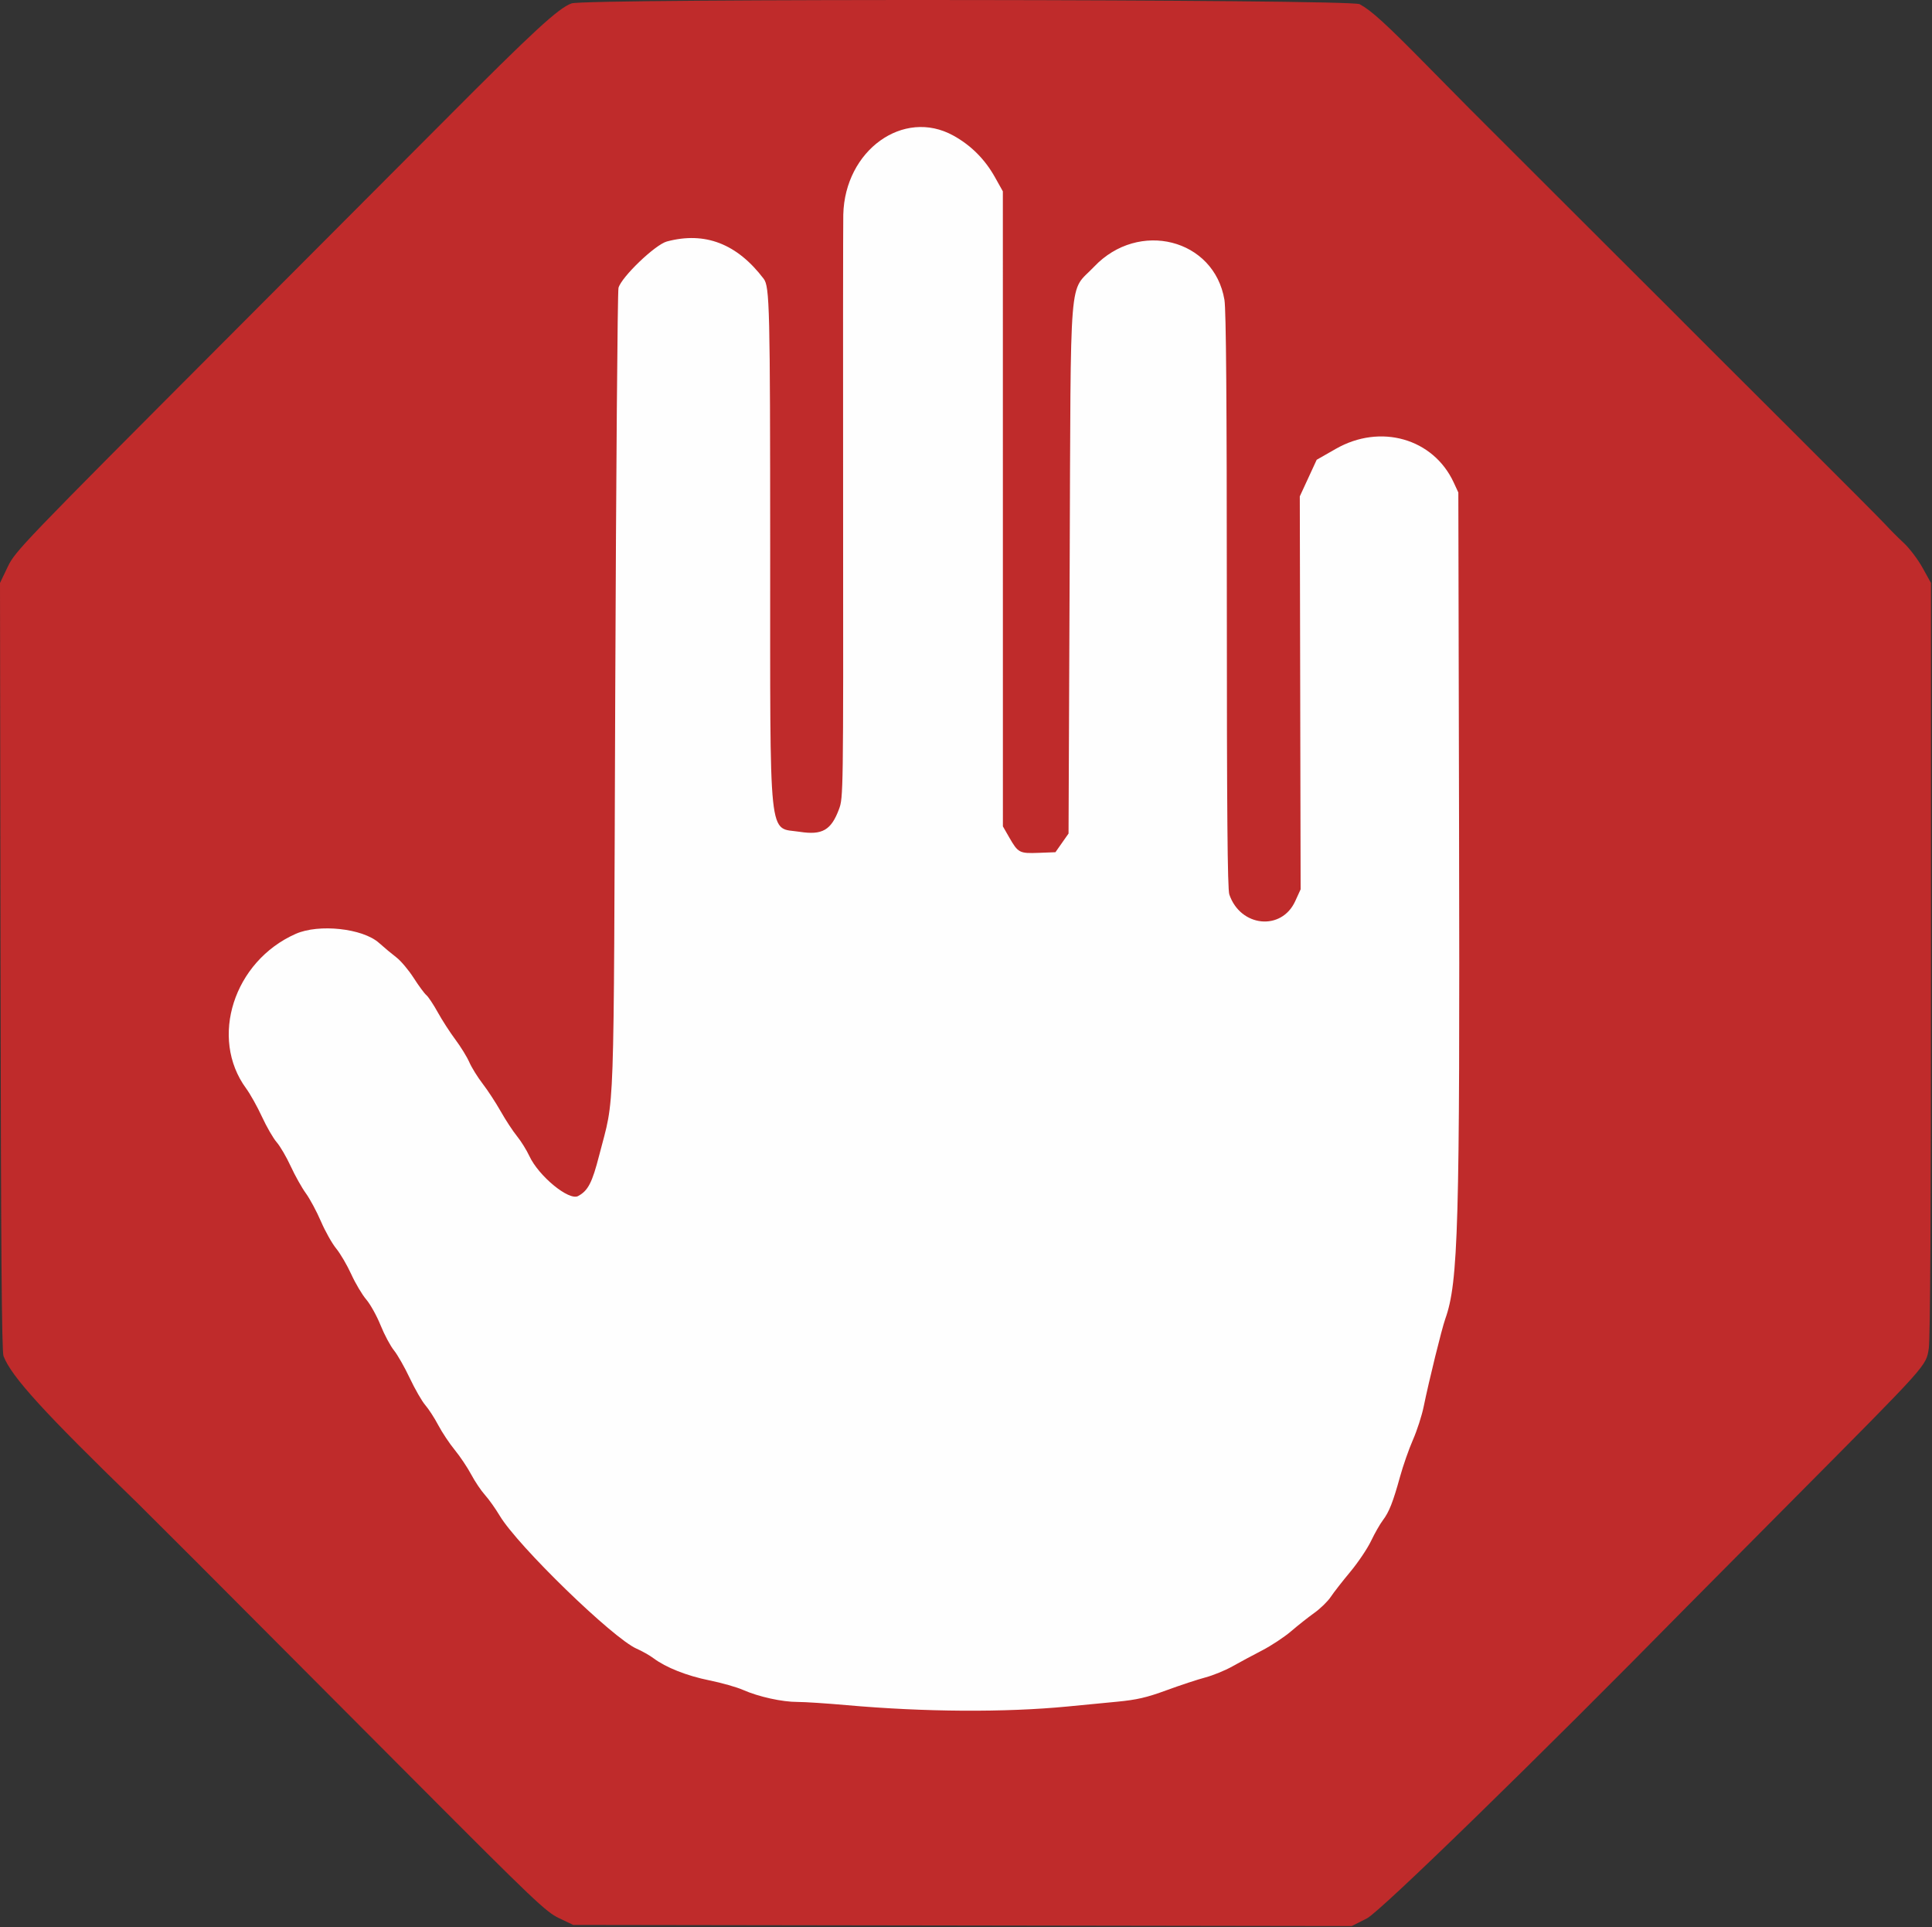 <?xml version="1.0" encoding="UTF-8" standalone="no"?><!DOCTYPE svg PUBLIC "-//W3C//DTD SVG 1.1//EN" "http://www.w3.org/Graphics/SVG/1.1/DTD/svg11.dtd"><svg width="100%" height="100%" viewBox="0 0 6230 6213" version="1.1" xmlns="http://www.w3.org/2000/svg" xmlns:xlink="http://www.w3.org/1999/xlink" xml:space="preserve" xmlns:serif="http://www.serif.com/" style="fill-rule:evenodd;clip-rule:evenodd;stroke-linejoin:round;stroke-miterlimit:2;"><rect x="0" y="0" width="6230" height="6213" fill="#333333" stroke="none"/><g id="stop"><path id="hand-background" d="M1965.95,309.864c-38.332,13.675 -110.804,80.455 -370.015,340.908c-4.363,4.374 -287.399,288.104 -628.981,630.499c-603.537,604.967 -621.684,623.866 -643.564,669.553l-22.505,47.016l1.536,1116.65c1.129,815.25 3.482,1121.62 8.676,1135.05c23.382,60.348 117.09,163.105 390.906,428.624c5.19,5.036 155.938,155.408 171.321,170.9c16.298,16.407 253.004,253.787 259.606,260.344c3.467,3.452 174.759,175.259 380.634,381.793c343.746,344.845 377.686,377.121 415.717,395.219l41.404,19.7l1133.86,1.66l1133.87,1.679l44.069,-22.192c39.13,-19.712 501.521,-470.089 929.551,-905.428c4.532,-4.611 147.97,-149.069 318.761,-321.019c389.027,-391.693 380.242,-381.906 388.632,-433.552c4.298,-26.517 6.477,-409.597 6.462,-1134.73l-0.049,-1094.7l-24.526,-44.227c-13.486,-24.323 -38.065,-56.787 -54.611,-72.14c-16.543,-15.357 -40.053,-38.882 -52.241,-52.275c-12.169,-13.377 -130.829,-132.631 -263.667,-265c-132.835,-132.353 -243.576,-242.792 -246.071,-245.397c-8.341,-8.702 -255.293,-255.48 -268.418,-268.229c-7.106,-6.903 -104.654,-104.296 -216.775,-216.429c-112.118,-112.137 -209.625,-209.53 -216.663,-216.43c-7.043,-6.903 -64.176,-64.774 -126.975,-128.604c-118.001,-119.962 -160.425,-158.573 -194.44,-176.956c-26.927,-14.552 -2254.91,-16.78 -2295.5,-2.289" style="fill:#fefefe;"/><path id="sign" d="M1843.2,10.863c-42.434,15.137 -122.659,89.062 -409.6,377.379c-4.829,4.841 -318.146,318.925 -696.271,697.95c-668.104,669.687 -688.192,690.608 -712.413,741.183l-24.912,52.046l1.7,1236.11c1.25,902.467 3.854,1241.61 9.604,1256.48c25.883,66.805 129.617,180.555 432.725,474.48c5.746,5.574 172.621,172.033 189.65,189.183c18.042,18.162 280.071,280.937 287.379,288.196c3.838,3.82 193.454,194.008 421.354,422.637c380.521,381.738 418.092,417.467 460.192,437.5l45.834,21.808l1255.16,1.838l1255.17,1.858l48.783,-24.566c43.317,-21.821 555.175,-520.38 1029,-1002.29c5.016,-5.104 163.8,-165.017 352.862,-355.363c430.646,-433.595 420.921,-422.762 430.209,-479.933c4.758,-29.354 7.17,-453.416 7.154,-1256.12l-0.054,-1211.81l-27.15,-48.959c-14.93,-26.925 -42.138,-62.862 -60.455,-79.858c-18.312,-17 -44.337,-43.042 -57.829,-57.867c-13.471,-14.808 -144.825,-146.82 -291.875,-293.35c-147.046,-146.512 -269.633,-268.766 -272.396,-271.65c-9.233,-9.633 -282.604,-282.812 -297.133,-296.924c-7.867,-7.642 -115.85,-115.455 -239.967,-239.584c-124.112,-124.133 -232.05,-231.946 -239.841,-239.583c-7.796,-7.642 -71.042,-71.704 -140.559,-142.363c-130.624,-132.795 -177.587,-175.537 -215.241,-195.887c-29.809,-16.108 -2496.15,-18.575 -2541.08,-2.533m1230.73,426.025c57.029,31.458 102.013,76.425 134.425,134.391l25.504,45.592l0.071,1023.63l0.067,1023.65l20.104,35.067c28.958,50.487 33.037,52.641 95.121,50.312l54.166,-2.046l21.146,-30.104l21.129,-30.125l3.63,-858.767c4.133,-980.087 -3.871,-881.371 78.612,-968.487c143.838,-151.929 387.446,-90.054 420.504,106.804c5.329,31.771 7.671,327.258 7.671,969.446c0,679.254 2.121,930 8.004,947.342c35.659,105.104 168.075,118.766 212.413,21.912l17.554,-38.333l-1.354,-633.459l-1.338,-633.471l27.259,-58.991l27.254,-59.013l61.704,-35.241c143.975,-82.221 314.458,-33.509 380.187,108.662l14.846,32.1l2.342,1086.81c2.762,1280.47 -2.271,1458.8 -44.513,1577.61c-11.37,31.979 -51.979,196.925 -69.791,283.504c-5.884,28.646 -21.371,76.425 -34.409,106.162c-13.037,29.759 -31.65,82.884 -41.37,118.059c-22.955,83.037 -35.384,114.616 -55.696,141.387c-9.134,12.013 -26.217,42.013 -38.004,66.65c-11.771,24.654 -41.98,69.513 -67.117,99.688c-25.158,30.175 -53.525,66.595 -63.058,80.921c-9.546,14.337 -33.334,37.462 -52.863,51.387c-19.533,13.942 -53.125,40.471 -74.617,58.975c-21.512,18.508 -63.7,46.392 -93.75,61.963c-30.07,15.554 -73.404,38.837 -96.32,51.737c-22.917,12.9 -61.98,28.838 -86.805,35.417c-24.829,6.562 -81.079,25.12 -125,41.233c-64.308,23.575 -95.416,30.779 -159.725,36.958c-43.92,4.238 -115.4,11.129 -158.816,15.35c-202.138,19.567 -461.875,18.021 -712.709,-4.287c-64.933,-5.767 -136.183,-10.417 -158.354,-10.35c-49.441,0.175 -125.9,-16.65 -175.604,-38.629c-20.471,-9.042 -69.325,-22.934 -108.562,-30.85c-72.984,-14.704 -140.45,-41.404 -180.709,-71.525c-12.433,-9.292 -36.754,-23.042 -54.029,-30.559c-76.112,-33.037 -383.804,-331.82 -441.804,-428.991c-13.683,-22.917 -35.021,-52.917 -47.417,-66.65c-12.412,-13.75 -32.462,-43.575 -44.562,-66.267c-12.084,-22.692 -35.871,-58.196 -52.85,-78.888c-16.979,-20.695 -40.817,-56.495 -53.004,-79.566c-12.167,-23.092 -31.059,-52.292 -41.98,-64.913c-10.916,-12.641 -33.4,-51.704 -49.979,-86.808c-16.562,-35.121 -39.583,-75.554 -51.146,-89.842c-11.562,-14.287 -31.008,-50.712 -43.195,-80.954c-12.188,-30.246 -32.971,-67.587 -46.163,-83.021c-13.212,-15.437 -34.933,-52.016 -48.283,-81.304c-13.35,-29.287 -35.209,-66.596 -48.559,-82.9c-13.366,-16.317 -35.57,-55.796 -49.32,-87.742c-13.75,-31.945 -35.646,-72.708 -48.646,-90.554c-12.988,-17.866 -34.879,-56.929 -48.646,-86.808c-13.75,-29.896 -34.133,-64.792 -45.279,-77.55c-11.146,-12.779 -32.517,-49.742 -47.484,-82.138c-14.966,-32.395 -37.966,-73.558 -51.129,-91.491c-119.321,-162.554 -39.962,-409.929 159.846,-498.3c74.738,-33.054 216.129,-17.742 268.525,29.062c16.733,14.95 42.083,36.096 56.317,46.963c14.237,10.887 39.237,40.575 55.537,65.971c16.304,25.416 34.742,50.4 40.959,55.541c6.212,5.138 22.829,30.138 36.891,55.554c14.063,25.417 39.617,64.967 56.771,87.884c17.171,22.916 37.358,55.729 44.879,72.916c7.517,17.188 26.925,48.438 43.125,69.442c16.196,21.008 42.375,61.058 58.159,88.996c15.779,27.933 39.341,63.871 52.362,79.858c13,15.992 30.9,44.688 39.754,63.788c30.104,64.946 127.813,145.225 157.363,129.304c32.116,-17.325 45.346,-42.883 68.054,-131.513c50.85,-198.541 46.287,-67.029 51.704,-1490.85c2.708,-706.595 7.413,-1294.1 10.467,-1305.55c9.341,-34.95 118.525,-139.583 156.129,-149.616c122.692,-32.709 226.162,7.15 312.029,120.225c19.308,25.416 20.871,90.504 21.008,872.412c0.175,964.617 -7.17,894.688 95.471,910.608c72.429,11.234 101.075,-5.245 126.317,-72.708c13.996,-37.396 14.133,-48.162 13.371,-949.654c-0.417,-501.492 -0.175,-936.821 0.554,-967.379c4.929,-207.55 194.079,-343.575 354.654,-255.034" style="fill:#bf2b2b;"/></g></svg>
